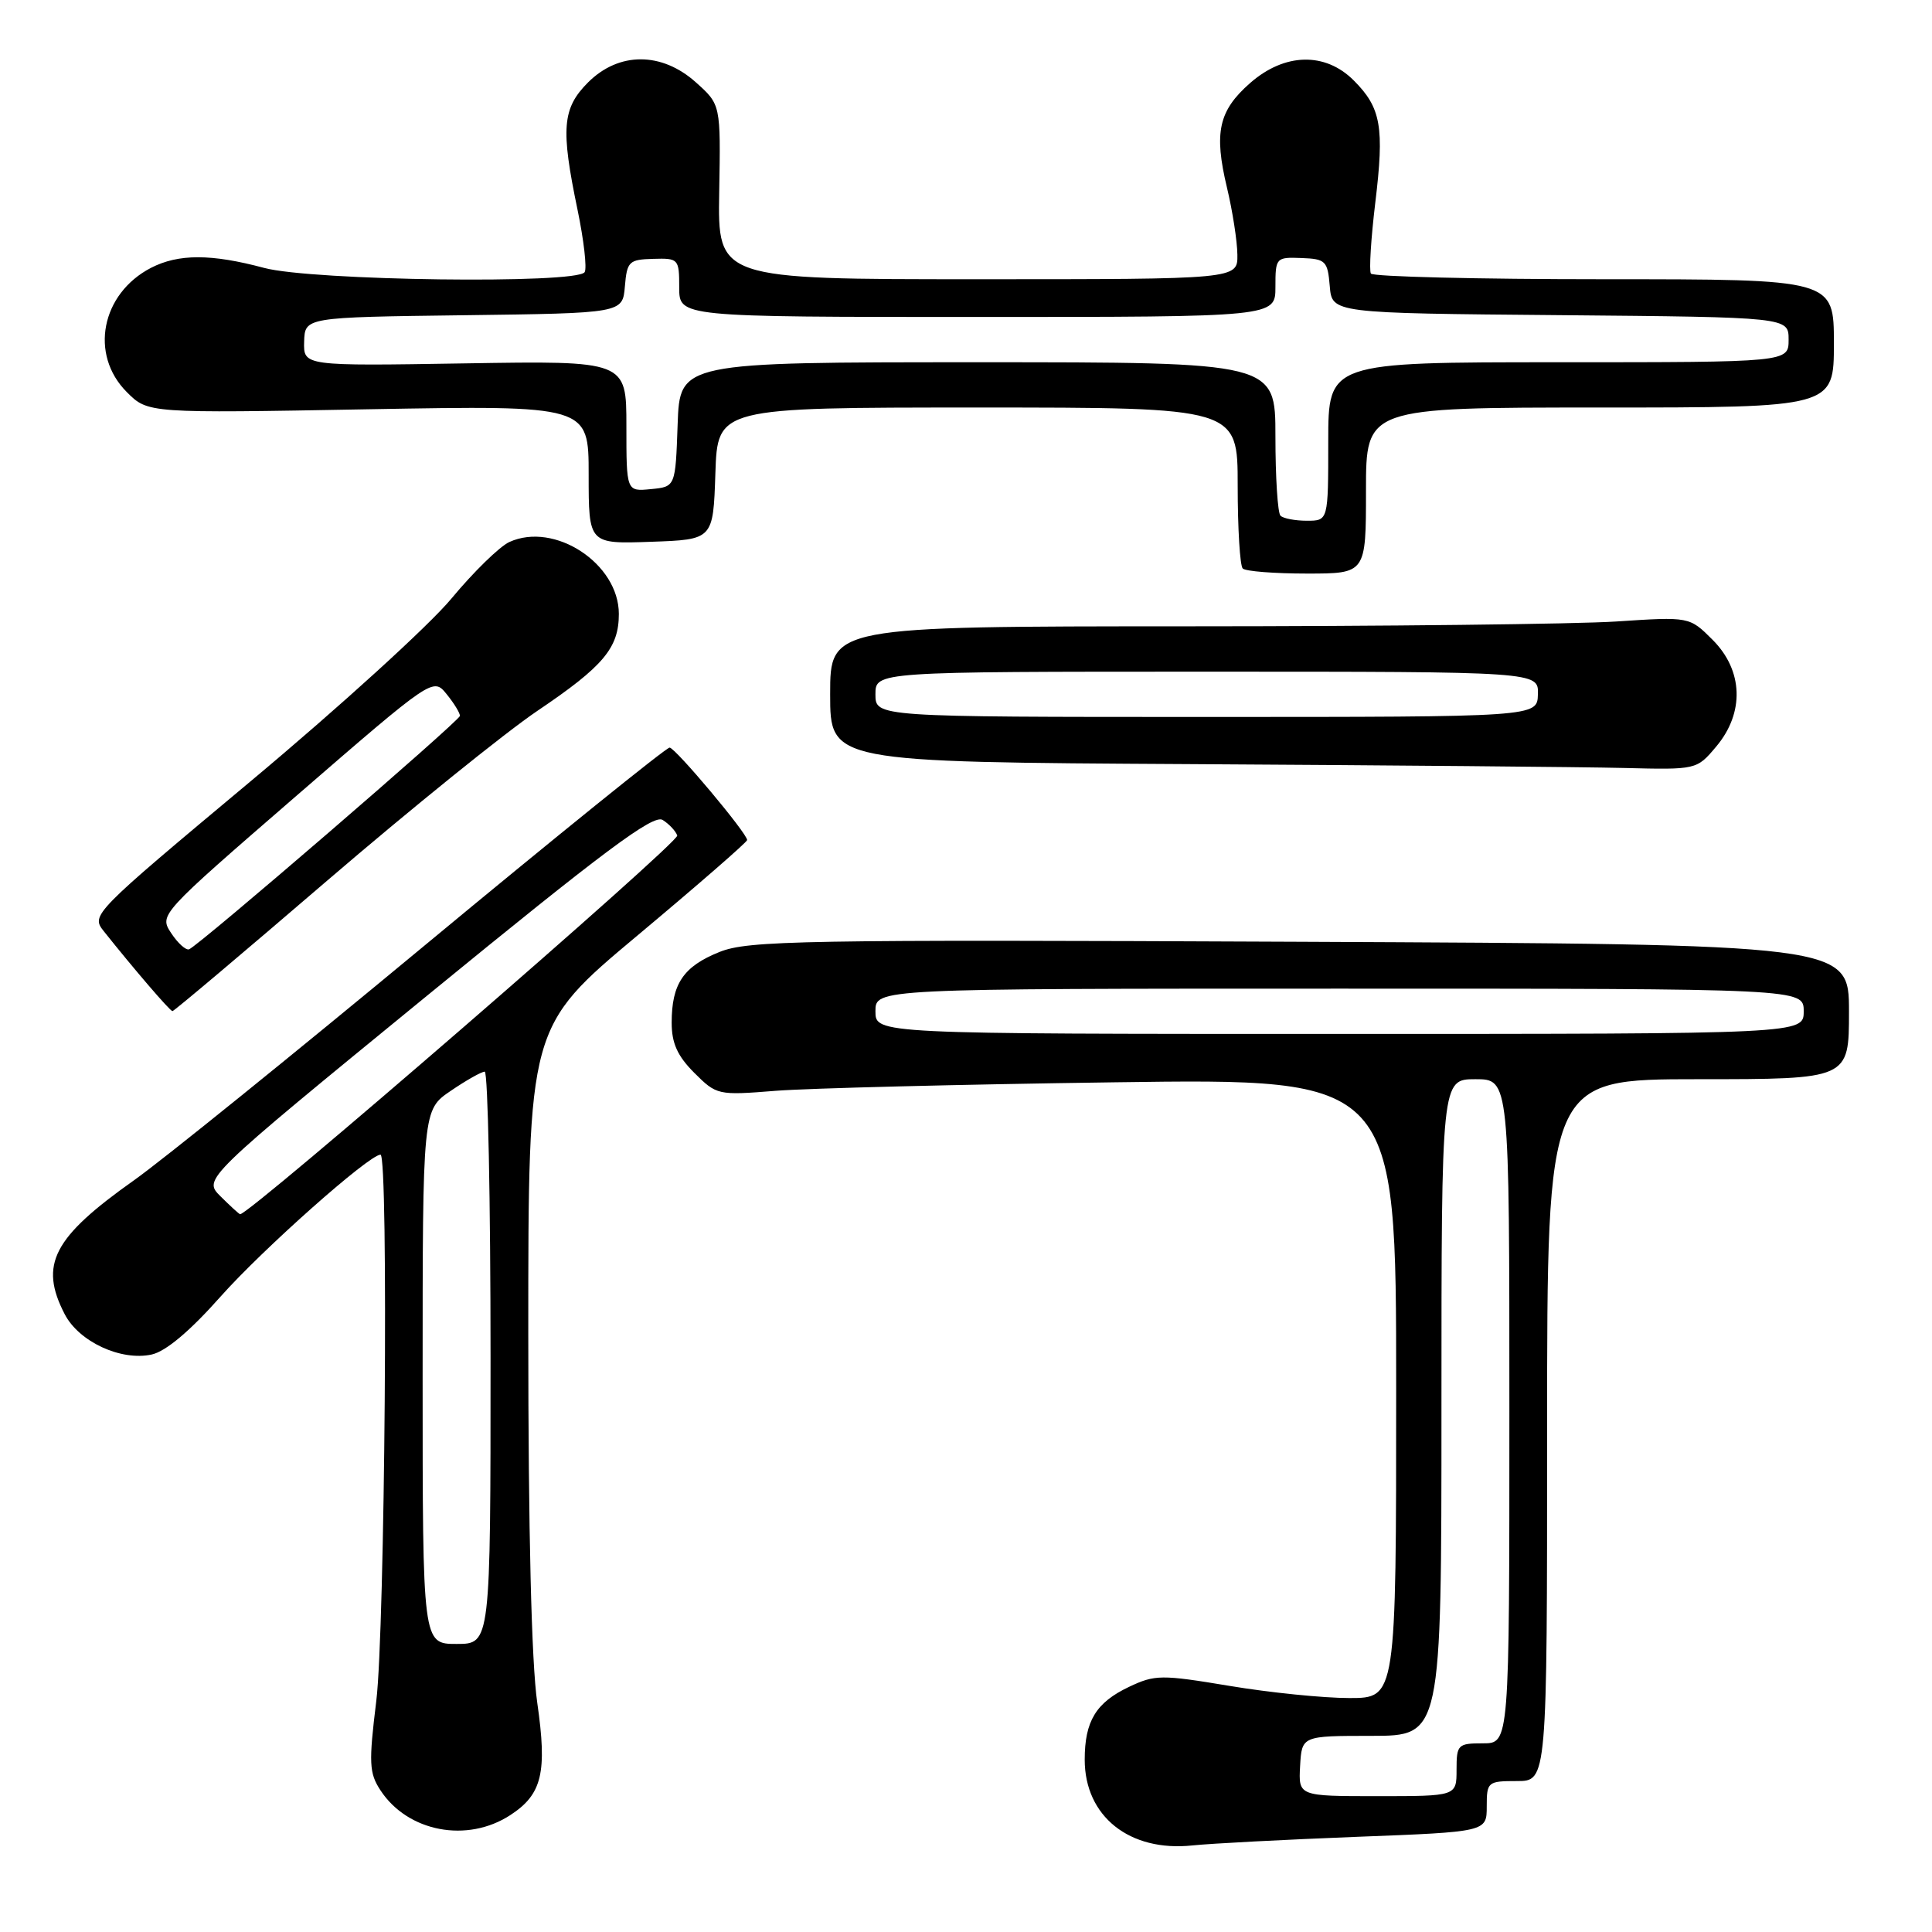 <?xml version="1.0" encoding="UTF-8" standalone="no"?>
<!DOCTYPE svg PUBLIC "-//W3C//DTD SVG 1.1//EN" "http://www.w3.org/Graphics/SVG/1.1/DTD/svg11.dtd" >
<svg xmlns="http://www.w3.org/2000/svg" xmlns:xlink="http://www.w3.org/1999/xlink" version="1.1" viewBox="0 0 256 256">
 <g >
 <path fill="currentColor"
d=" M 179.75 243.39 C 197.00 242.73 197.00 242.73 197.00 239.36 C 197.00 236.11 197.13 236.00 201.00 236.00 C 205.00 236.00 205.00 236.00 205.00 189.50 C 205.00 143.00 205.00 143.00 225.00 143.00 C 245.00 143.00 245.00 143.00 245.00 134.06 C 245.00 125.12 245.00 125.12 172.25 124.79 C 106.08 124.49 99.12 124.62 95.34 126.14 C 90.55 128.06 89.00 130.36 89.00 135.51 C 89.00 138.23 89.76 139.92 92.00 142.16 C 94.96 145.11 95.12 145.15 102.75 144.54 C 107.01 144.20 127.26 143.69 147.75 143.41 C 185.00 142.89 185.00 142.89 185.00 183.94 C 185.00 225.00 185.00 225.00 178.79 225.00 C 175.38 225.00 168.24 224.28 162.93 223.39 C 153.86 221.88 153.04 221.89 149.60 223.52 C 145.23 225.59 143.73 228.06 143.73 233.16 C 143.73 240.68 149.67 245.41 158.00 244.53 C 160.47 244.27 170.26 243.76 179.75 243.39 Z  M 67.65 240.49 C 71.84 237.75 72.52 234.86 71.19 225.63 C 70.42 220.33 70.00 202.91 70.00 176.73 C 70.00 136.06 70.00 136.06 84.50 123.93 C 92.47 117.26 99.00 111.58 99.00 111.31 C 99.00 110.42 89.52 99.12 88.73 99.06 C 88.31 99.03 73.68 110.84 56.23 125.31 C 38.78 139.78 21.47 153.77 17.76 156.39 C 7.02 163.99 5.17 167.56 8.57 174.13 C 10.46 177.79 16.03 180.37 20.10 179.48 C 21.97 179.07 25.18 176.37 29.24 171.79 C 34.82 165.51 48.91 153.00 50.42 153.00 C 51.50 153.00 51.01 216.03 49.86 225.38 C 48.85 233.61 48.91 234.93 50.41 237.22 C 54.03 242.75 61.92 244.25 67.65 240.49 Z  M 43.35 116.69 C 54.43 107.18 66.96 97.06 71.18 94.21 C 79.96 88.29 82.00 85.87 82.00 81.35 C 82.00 74.68 73.49 69.09 67.49 71.82 C 66.19 72.42 62.74 75.79 59.81 79.32 C 56.89 82.85 44.94 93.72 33.26 103.48 C 12.19 121.09 12.04 121.24 13.76 123.40 C 17.70 128.35 22.52 133.97 22.85 133.98 C 23.05 133.99 32.27 126.21 43.35 116.69 Z  M 227.41 98.92 C 231.18 94.44 230.99 88.84 226.93 84.78 C 223.86 81.71 223.86 81.71 214.18 82.35 C 208.86 82.70 183.24 82.99 157.25 82.99 C 110.00 83.00 110.00 83.00 110.00 91.99 C 110.00 100.98 110.00 100.98 157.75 101.25 C 184.01 101.40 209.85 101.63 215.16 101.76 C 224.82 102.00 224.82 102.00 227.41 98.92 Z  M 181.00 65.00 C 181.00 54.00 181.00 54.00 212.00 54.00 C 243.00 54.00 243.00 54.00 243.00 45.50 C 243.00 37.00 243.00 37.00 212.56 37.00 C 195.82 37.00 181.91 36.66 181.65 36.25 C 181.40 35.84 181.66 31.62 182.23 26.88 C 183.45 16.83 183.00 14.28 179.38 10.66 C 175.59 6.86 170.21 7.00 165.65 11.00 C 161.47 14.67 160.83 17.55 162.58 24.86 C 163.32 27.96 163.94 31.96 163.96 33.75 C 164.00 37.00 164.00 37.00 129.55 37.00 C 95.10 37.00 95.10 37.00 95.30 25.43 C 95.50 13.86 95.50 13.86 92.23 10.93 C 87.68 6.84 82.01 6.84 77.92 10.92 C 74.50 14.35 74.28 17.02 76.53 27.81 C 77.36 31.82 77.79 35.54 77.47 36.06 C 76.47 37.66 41.33 37.20 35.00 35.50 C 27.98 33.62 23.65 33.62 20.01 35.49 C 13.41 38.91 11.83 46.98 16.80 51.95 C 19.60 54.76 19.60 54.76 48.80 54.23 C 78.00 53.71 78.00 53.71 78.00 62.89 C 78.00 72.08 78.00 72.08 86.25 71.79 C 94.50 71.50 94.50 71.50 94.79 62.75 C 95.08 54.00 95.08 54.00 129.54 54.00 C 164.00 54.00 164.00 54.00 164.00 64.33 C 164.00 70.02 164.30 74.97 164.67 75.33 C 165.03 75.70 168.86 76.00 173.17 76.00 C 181.00 76.00 181.00 76.00 181.00 65.00 Z  M 172.27 234.01 C 172.50 230.01 172.50 230.01 181.75 230.01 C 191.00 230.00 191.00 230.00 191.00 186.50 C 191.00 143.00 191.00 143.00 195.50 143.00 C 200.00 143.00 200.00 143.00 200.00 187.00 C 200.00 231.00 200.00 231.00 196.50 231.00 C 193.17 231.00 193.00 231.17 193.00 234.50 C 193.00 238.00 193.00 238.00 182.52 238.00 C 172.05 238.00 172.05 238.00 172.27 234.01 Z  M 116.00 134.00 C 116.00 131.00 116.00 131.00 177.50 131.00 C 239.00 131.00 239.00 131.00 239.00 134.00 C 239.00 137.00 239.00 137.00 177.50 137.00 C 116.00 137.00 116.00 137.00 116.00 134.00 Z  M 56.00 182.45 C 56.00 147.07 56.00 147.07 59.73 144.54 C 61.78 143.14 63.81 142.00 64.23 142.00 C 64.65 142.00 65.00 159.06 65.00 179.92 C 65.00 217.83 65.00 217.83 60.50 217.83 C 56.00 217.83 56.00 217.83 56.00 182.45 Z  M 29.20 158.50 C 26.91 156.21 26.91 156.21 56.58 131.94 C 80.12 112.68 86.57 107.87 87.81 108.65 C 88.68 109.20 89.54 110.13 89.74 110.71 C 90.04 111.61 32.76 161.22 31.81 160.89 C 31.64 160.84 30.47 159.76 29.20 158.50 Z  M 22.68 123.64 C 21.09 121.21 21.11 121.19 39.24 105.48 C 57.39 89.76 57.39 89.76 59.19 91.99 C 60.19 93.22 60.97 94.51 60.94 94.86 C 60.87 95.55 26.34 125.31 25.05 125.79 C 24.63 125.94 23.56 124.98 22.68 123.64 Z  M 116.00 92.00 C 116.00 89.00 116.00 89.00 159.93 89.00 C 203.87 89.00 203.87 89.00 203.78 92.00 C 203.70 95.00 203.70 95.00 159.85 95.00 C 116.00 95.00 116.00 95.00 116.00 92.00 Z  M 169.67 68.33 C 169.30 67.97 169.00 63.24 169.00 57.83 C 169.00 48.00 169.00 48.00 129.54 48.00 C 90.08 48.00 90.08 48.00 89.79 56.25 C 89.50 64.50 89.50 64.50 86.25 64.81 C 83.00 65.13 83.00 65.13 83.00 56.46 C 83.00 47.80 83.00 47.80 61.61 48.15 C 40.21 48.50 40.21 48.50 40.30 45.27 C 40.40 42.04 40.40 42.04 61.45 41.77 C 82.50 41.50 82.50 41.50 82.80 37.95 C 83.08 34.64 83.34 34.39 86.55 34.30 C 89.91 34.20 90.00 34.30 90.00 38.10 C 90.00 42.00 90.00 42.00 129.50 42.00 C 169.00 42.00 169.00 42.00 169.00 38.03 C 169.00 34.15 169.07 34.06 172.45 34.19 C 175.66 34.31 175.92 34.57 176.20 37.91 C 176.50 41.50 176.50 41.50 206.75 41.76 C 237.00 42.03 237.00 42.03 237.00 45.01 C 237.00 48.00 237.00 48.00 206.50 48.00 C 176.00 48.00 176.00 48.00 176.00 58.50 C 176.00 69.00 176.00 69.00 173.17 69.00 C 171.61 69.00 170.03 68.70 169.67 68.33 Z "/>
</g>
</svg>
